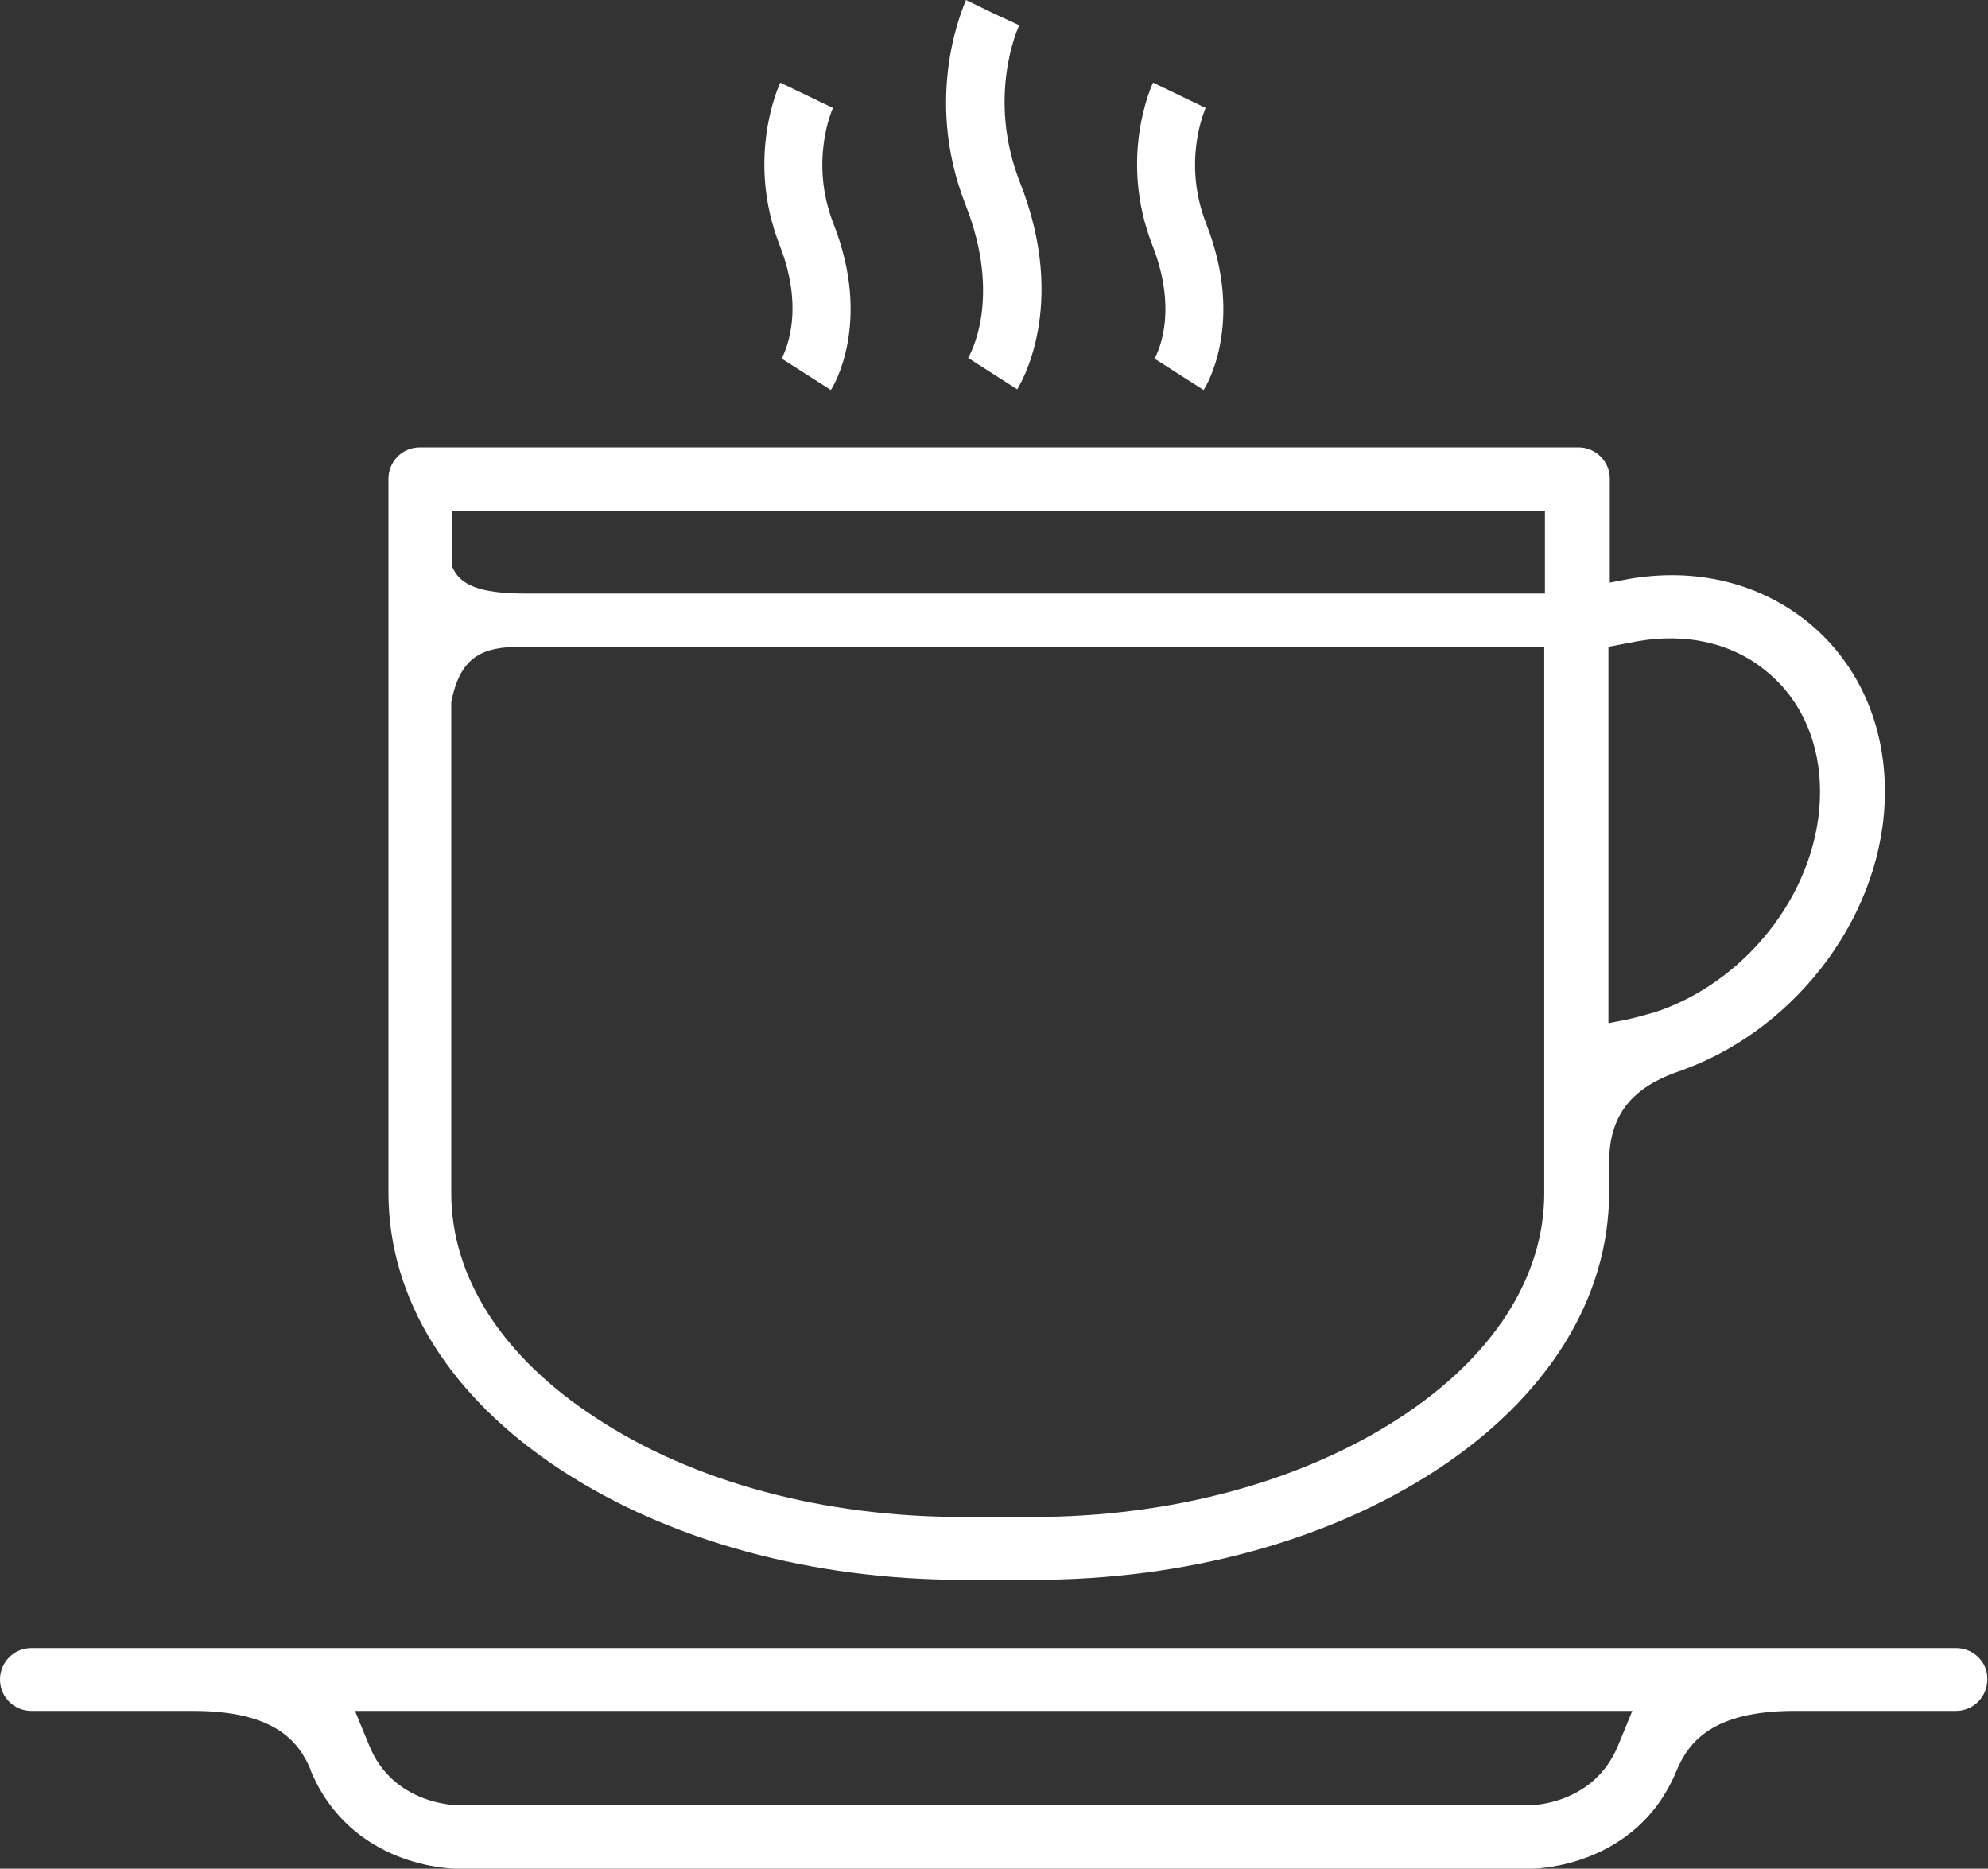 <svg width="133" height="125" viewBox="0 0 133 125" fill="none" xmlns="http://www.w3.org/2000/svg">
<rect x="0" y="0" width="133" height="125" fill="#333333" stroke="none"/>
<path d="M37.589 98.364C44.805 103.07 54.305 105.674 64.445 105.674H69.195C79.288 105.674 88.834 103.07 96.05 98.364C103.541 93.476 107.651 86.851 107.651 79.77V77.76C107.651 74.607 109.159 72.688 112.538 71.592C112.63 71.546 112.675 71.546 112.767 71.5C120.349 68.668 126.103 60.992 126.103 52.951C126.103 48.428 124.322 44.454 121.125 41.758C117.837 39.017 113.498 37.92 108.885 38.743L107.697 38.971V32.027C107.697 30.839 106.738 29.925 105.596 29.925H28.089C26.901 29.925 25.988 30.884 25.988 32.027V79.77C25.988 86.897 30.099 93.476 37.589 98.364ZM109.524 42.9C112.858 42.306 116.01 43.037 118.293 45.002C120.531 46.875 121.764 49.708 121.764 52.951C121.764 59.302 117.151 65.378 111.123 67.571C110.986 67.617 110.849 67.663 110.712 67.708C110.072 67.891 109.433 68.074 108.793 68.211L107.606 68.439V43.266L109.524 42.9ZM103.358 34.174V39.702H35.168C32.017 39.702 30.738 39.108 30.236 37.875V34.174H103.358ZM30.19 46.966C30.784 43.905 32.291 43.266 34.803 43.266H103.312V79.815C103.312 85.435 99.887 90.78 93.63 94.847C87.099 99.095 78.421 101.471 69.103 101.471H64.399C55.082 101.471 46.404 99.141 39.873 94.847C33.615 90.78 30.19 85.435 30.19 79.815V46.966ZM64.582 13.661C61.704 6.305 64.536 0.274 64.627 0L66.409 0.868L68.19 1.69C68.099 1.873 65.998 6.488 68.236 12.198C71.524 20.514 68.19 25.813 68.053 26.042L64.764 23.94C64.856 23.803 67.094 20.011 64.582 13.661ZM77.096 16.402C74.812 10.554 77.05 5.711 77.142 5.528L80.659 7.219C80.613 7.356 79.06 10.782 80.704 14.985C83.308 21.61 80.659 25.905 80.522 26.087L77.233 23.986C77.325 23.849 78.923 21.062 77.096 16.402ZM52.159 16.402C49.875 10.554 52.113 5.711 52.204 5.528L55.721 7.219C55.675 7.356 54.123 10.782 55.767 14.985C58.37 21.61 55.721 25.905 55.584 26.087L52.296 23.986C52.341 23.849 53.986 21.062 52.159 16.402ZM130.853 110.243H112.356C112.356 110.243 112.356 110.243 112.31 110.243H20.644C20.644 110.243 20.644 110.243 20.599 110.243H2.101C0.913 110.243 0 111.202 0 112.345C0 113.533 0.959 114.446 2.101 114.446H12.925C18.452 114.446 20.005 116.548 20.781 118.375V118.421C23.476 124.909 30.236 125 30.555 125H62.892H70.108H102.445C102.719 125 109.524 124.909 112.173 118.421C112.95 116.594 114.502 114.446 120.029 114.446H130.853C132.041 114.446 132.954 113.487 132.954 112.345C133 111.202 132.041 110.243 130.853 110.243ZM102.399 120.751H70.062H62.846H30.555C30.51 120.751 26.308 120.705 24.709 116.776L23.75 114.446H109.204L108.245 116.776C106.647 120.66 102.582 120.751 102.399 120.751Z" fill="white"/>
</svg>

